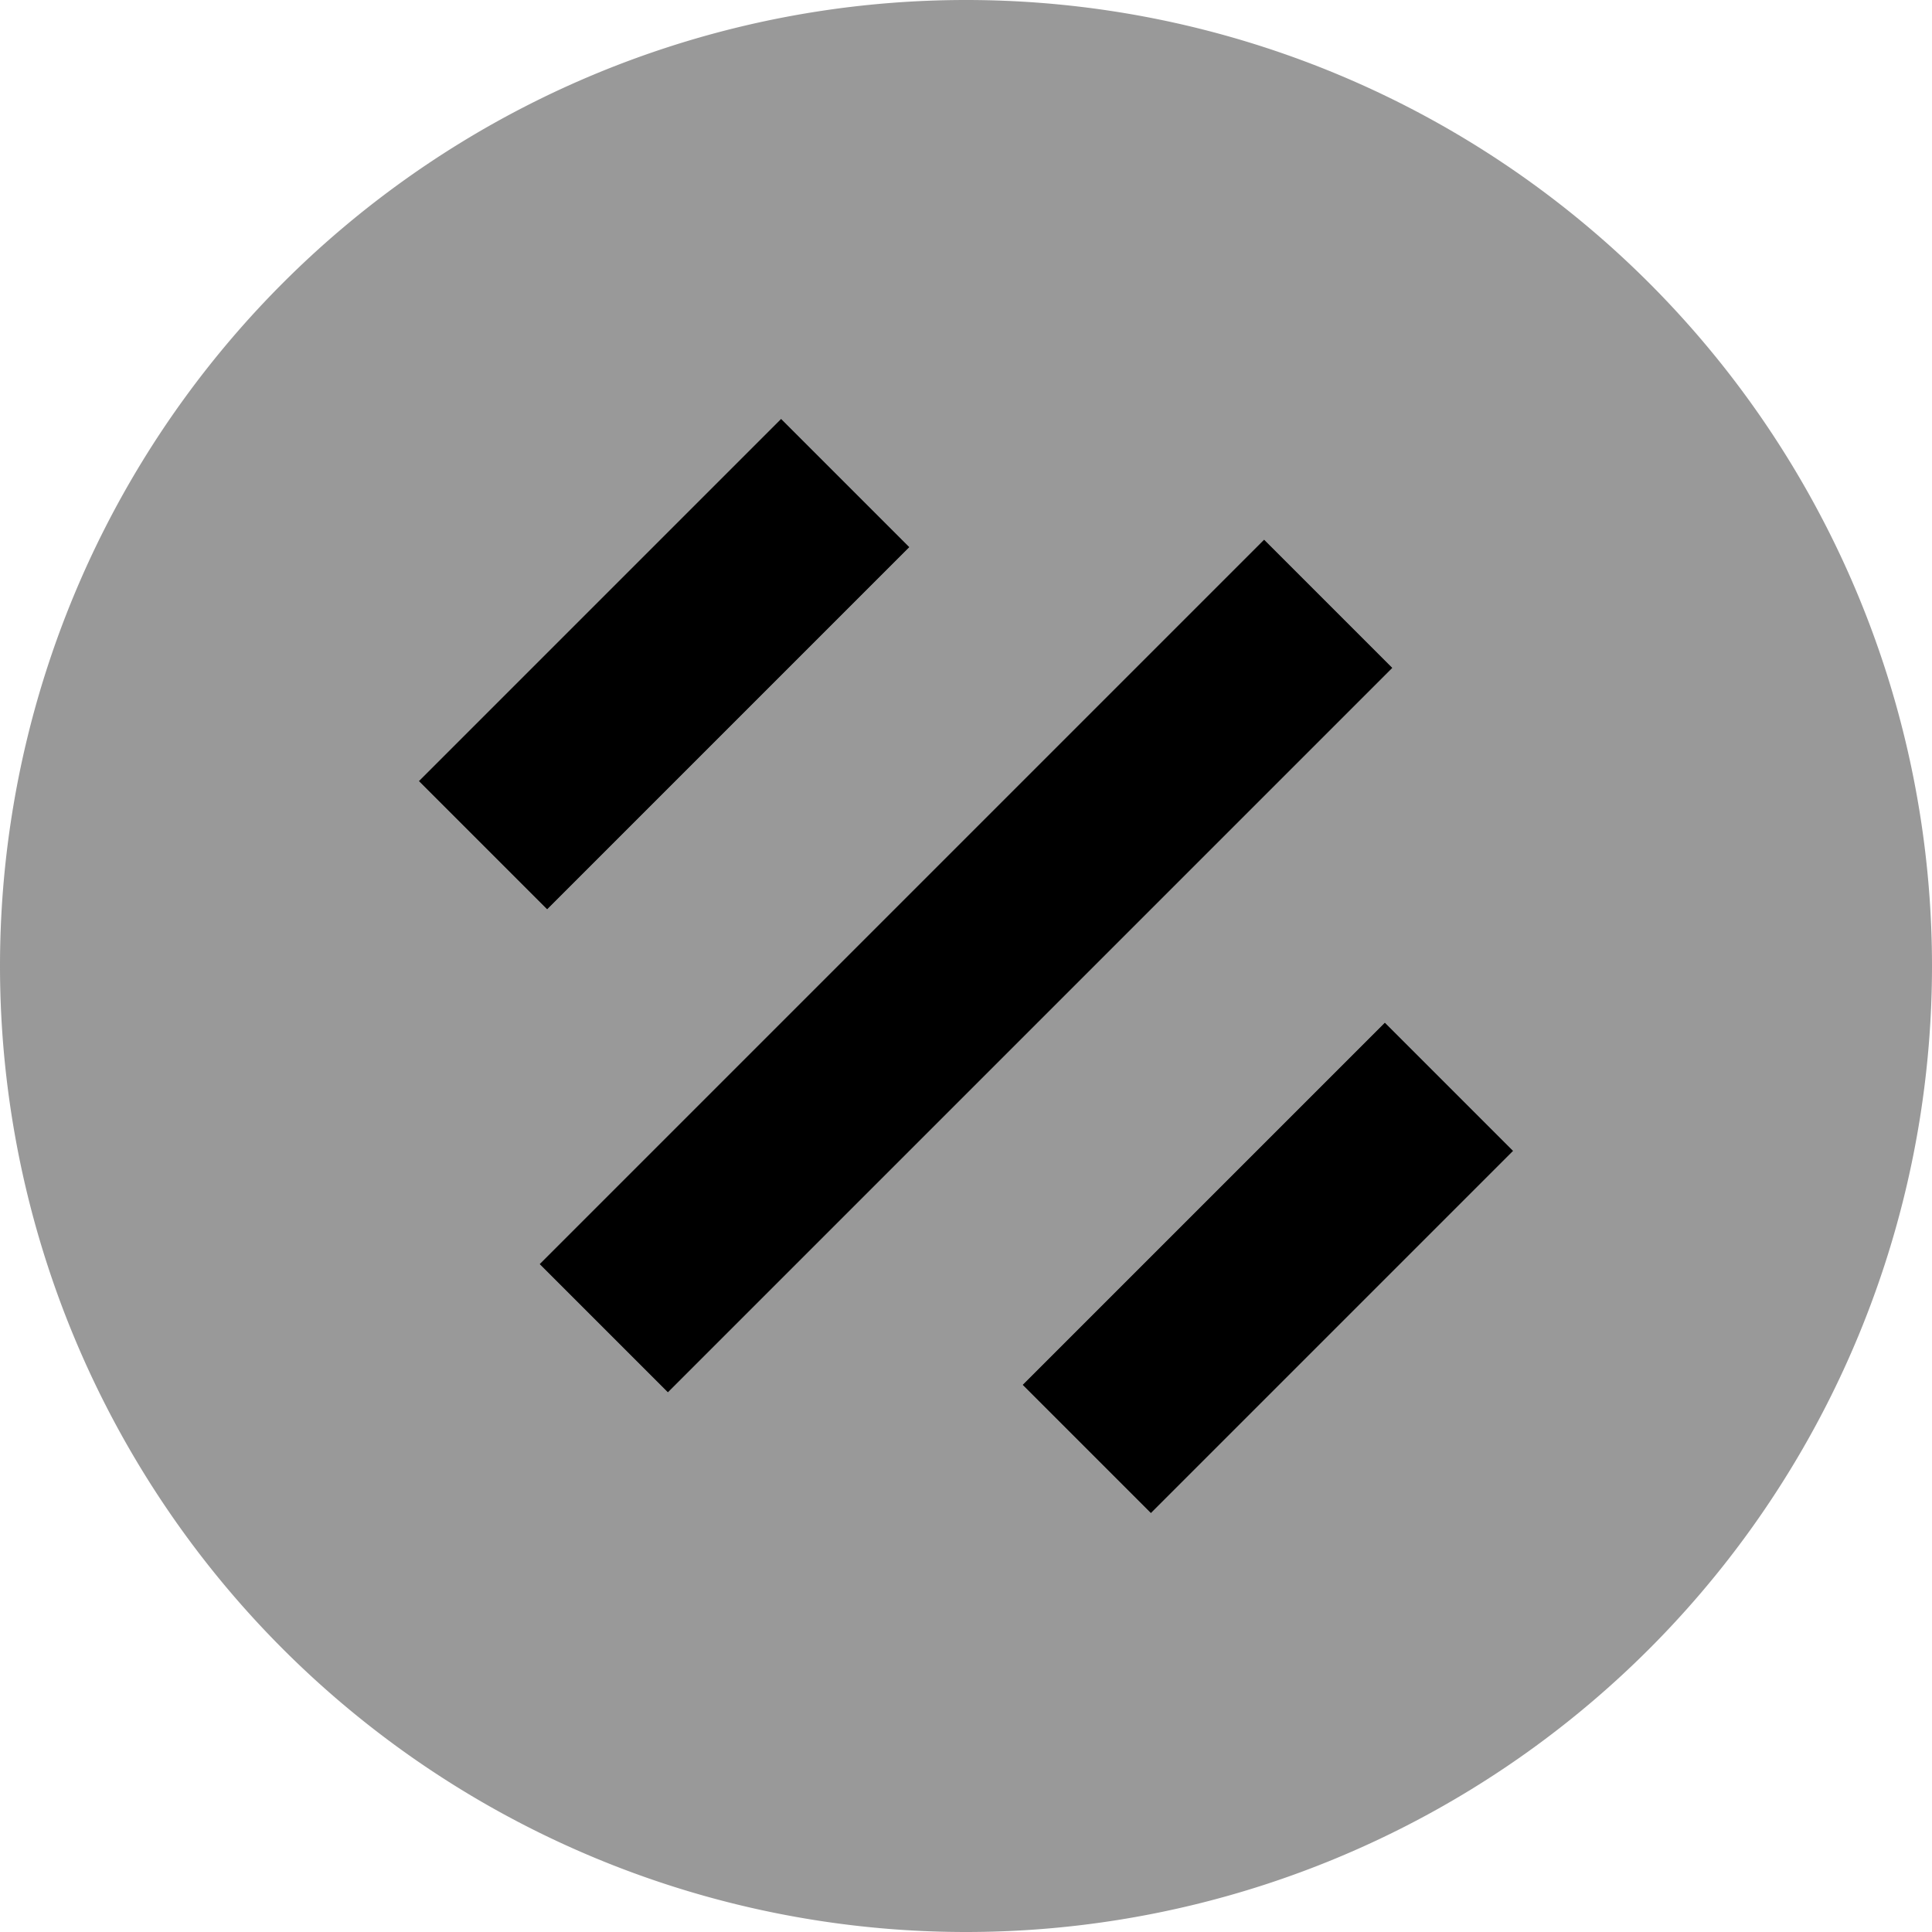 <svg xmlns="http://www.w3.org/2000/svg" viewBox="0 0 512 512"><!--! Font Awesome Pro 7.0.1 by @fontawesome - https://fontawesome.com License - https://fontawesome.com/license (Commercial License) Copyright 2025 Fonticons, Inc. --><path opacity=".4" fill="currentColor" d="M0 256a256 256 0 1 0 512 0 256 256 0 1 0 -512 0zm111-49L207 111 241 145 145 241 111 207zm32 128L335 143 369 177 177 369 143 335zm128 32L367 271 401 305 305 401 271 367z"/><path fill="currentColor" d="M241 145L145 241 111 207 207 111 241 145zm128 32L177 369 143 335 335 143 369 177zM305 401L271 367 367 271 401 305 305 401z"/></svg>